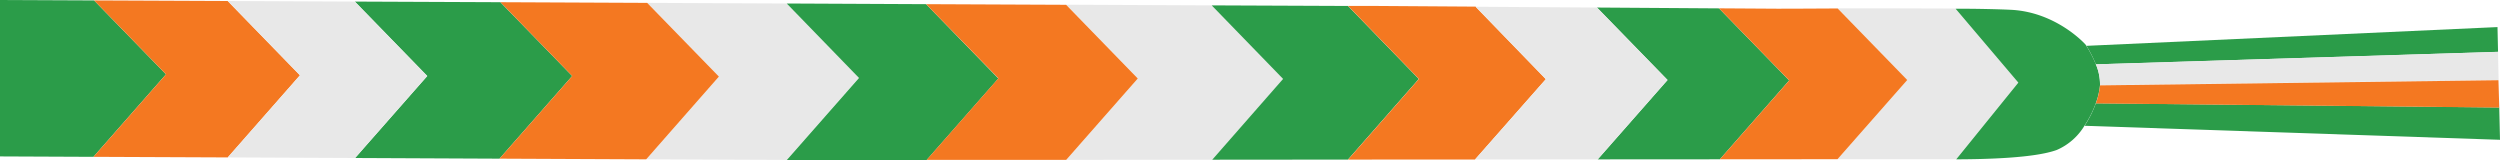 <svg id="Layer_1" data-name="Layer 1" xmlns="http://www.w3.org/2000/svg" viewBox="0 0 600 38.43"><defs><style>.cls-1{fill:#e8e8e8;}.cls-2{fill:#2b9c49;}.cls-3{fill:#f47821;}</style></defs><title>Artboard 8</title><path class="cls-1" d="M469.49,38.21c-1.58,0-2.95,0-4,0H441l16.71-19L441,2c8.6,0,19.5,0,28.3.05L484.4,19.83Z"/><path class="cls-1" d="M255.89,38.37l17.19-19.55L255.88,1.13l34.93.16L308,18.94l-17,19.39Z"/><polygon class="cls-2" points="137.33 18.24 119.88 38.08 85.22 37.92 102.54 18.24 85.16 0.38 120.1 0.53 137.33 18.24"/><polygon class="cls-2" points="22.43 37.64 0 37.54 0 0 22.58 0.1 39.84 17.84 22.43 37.64"/><path class="cls-2" d="M599.53,12.45l-96.52,3A28.67,28.67,0,0,0,500.75,11l98.65-4.5Z"/><polygon class="cls-3" points="54.66 37.78 22.43 37.64 39.84 17.84 22.58 0.1 54.65 0.24 71.99 18.07 54.66 37.78"/><path class="cls-2" d="M503,15.42a12.19,12.19,0,0,1,1,5v0a16.8,16.8,0,0,1-1,4.33,25.25,25.25,0,0,1-2.71,5.39h0A14.43,14.43,0,0,1,493.6,36c-5.31,1.93-16.87,2.22-24.11,2.24L484.4,19.83,469.34,2.09c5.66,0,10.46.13,13.22.26,11,.51,18,8.35,18,8.39l.16.25A28.67,28.67,0,0,1,503,15.42Z"/><polygon class="cls-1" points="206.15 18.66 188.8 38.38 155.09 38.24 172.54 18.38 155.32 0.69 188.81 0.84 206.15 18.66"/><path class="cls-2" d="M290.94,38.33l17-19.39L290.8,1.29l32.71.14,17,17.52-17,19.35Z"/><path class="cls-2" d="M600,33.55l-99.7-3.36A25.25,25.25,0,0,0,503,24.79l96.82,1Z"/><path class="cls-2" d="M198.15,38.43l-9.34,0,17.35-19.72L188.81.84,222.26,1l17.35,17.84L222.4,38.4Z"/><path class="cls-1" d="M504,20.43a12.19,12.19,0,0,0-1-5l96.52-3,.15,6.77L504,20.46h0Z"/><path class="cls-3" d="M255.89,38.37l-33.49,0,17.22-19.58L222.26,1l33.61.15,17.2,17.69Z"/><path class="cls-3" d="M323.54,38.3l17-19.35-17-17.52,7,0,23.6.16L371,19,354,38.28Z"/><path class="cls-2" d="M383.45,38.25,400.21,19.2,383.27,1.81l29.3.2,16.83,17.3L412.77,38.23Z"/><polygon class="cls-1" points="102.54 18.24 85.22 37.92 54.66 37.78 71.99 18.07 54.65 0.24 85.16 0.38 102.54 18.24"/><path class="cls-3" d="M412.77,38.23l16.64-18.92L412.57,2l14,.09c.17,0,6.27,0,14.47-.06L457.74,19.2,441,38.21Z"/><path class="cls-3" d="M599.82,25.82l-96.82-1a16.8,16.8,0,0,0,1-4.33h0l95.63-1.24Z"/><path class="cls-1" d="M354,38.28,371,19,354.13,1.62l29.15.19L400.21,19.2,383.45,38.25Z"/><polygon class="cls-3" points="172.54 18.38 155.09 38.24 119.88 38.08 137.33 18.24 120.1 0.53 155.32 0.69 172.54 18.38"/></svg>